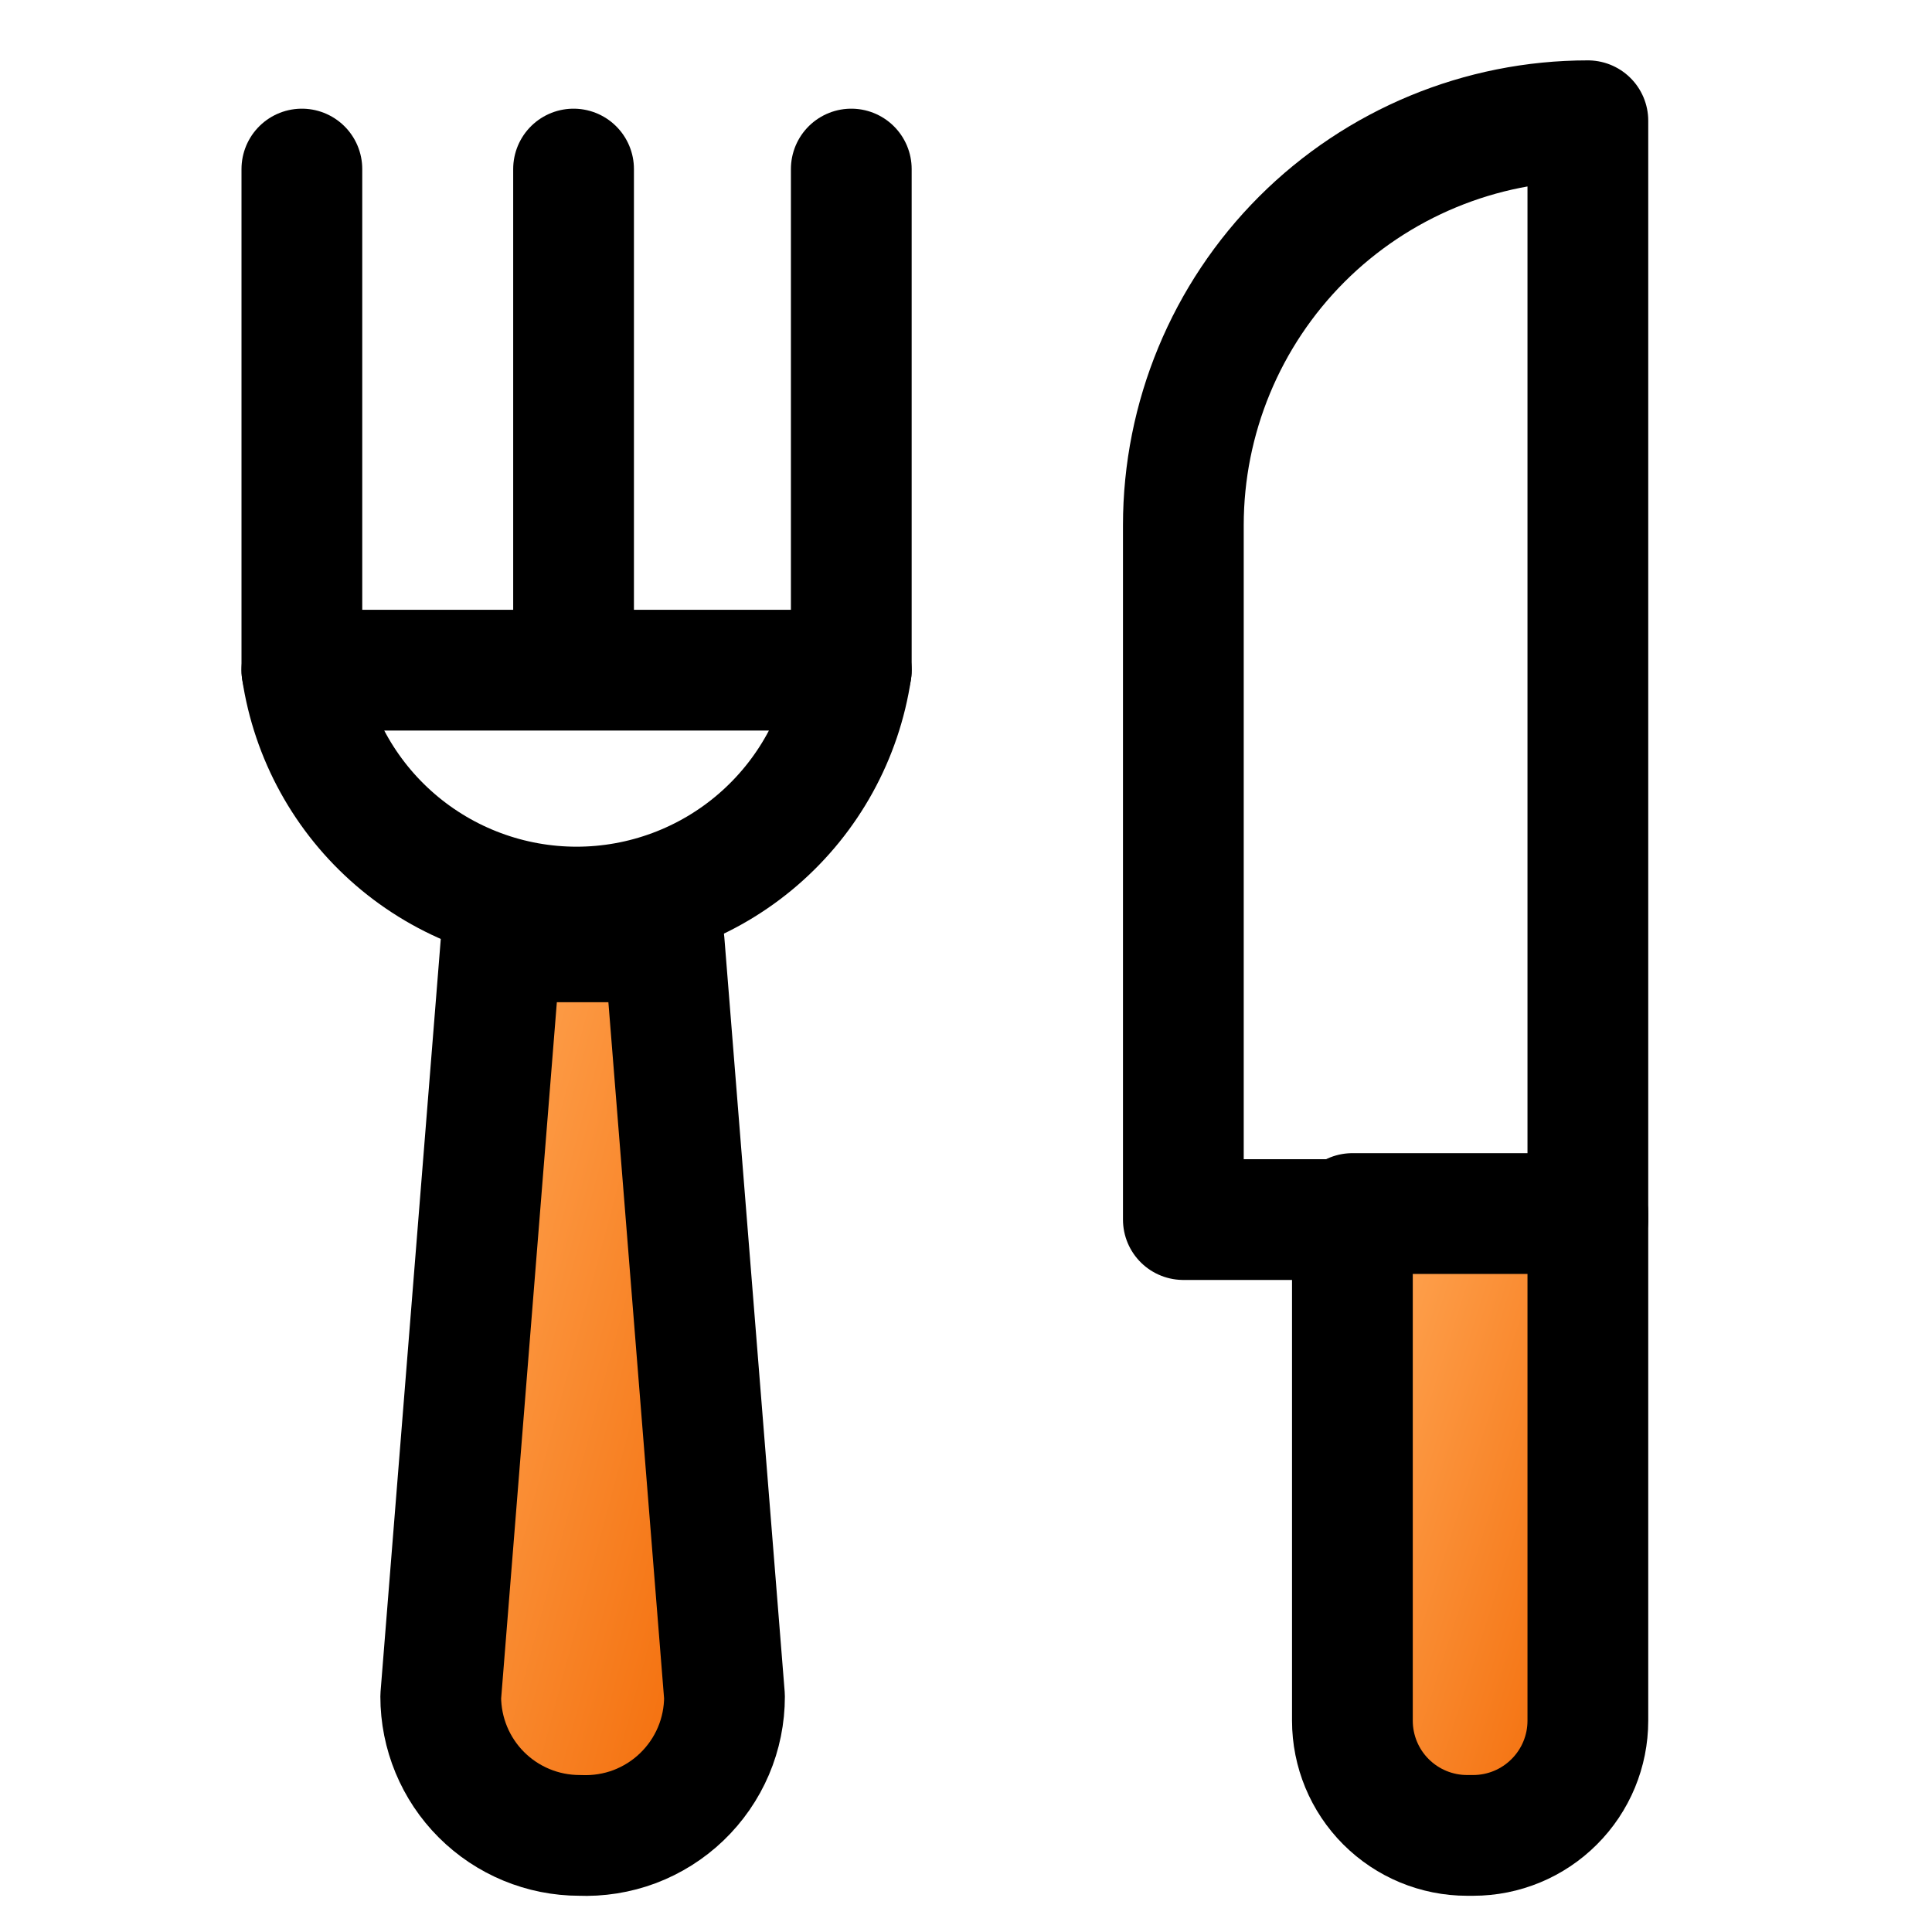 <svg width="32" height="32" viewBox="0 0 32 32" fill="none" xmlns="http://www.w3.org/2000/svg">
<path d="M26.3 2V20.2H19.6V8.7C19.6 6.923 20.306 5.219 21.562 3.962C22.819 2.706 24.523 2 26.3 2Z" stroke="black" stroke-width="2" stroke-linecap="round" stroke-linejoin="round"/>
<path d="M22.4 20.1H26.3V28.5C26.3 29.004 26.1 29.487 25.743 29.843C25.387 30.2 24.904 30.4 24.4 30.4H24.3C23.796 30.4 23.313 30.2 22.956 29.843C22.6 29.487 22.4 29.004 22.4 28.5V20.1Z" fill="url(#paint0_linear_20_187)" stroke="black" stroke-width="2" stroke-linecap="round" stroke-linejoin="round"/>
<path d="M9.6 30.4C8.99 30.4 8.405 30.158 7.973 29.726C7.542 29.295 7.3 28.71 7.3 28.1L8.3 15.6H11L12 28.1C12 28.411 11.938 28.718 11.816 29.004C11.694 29.29 11.515 29.548 11.291 29.763C11.067 29.978 10.801 30.145 10.511 30.255C10.22 30.364 9.91 30.413 9.6 30.4Z" fill="url(#paint1_linear_20_187)" stroke="black" stroke-width="2" stroke-linecap="round" stroke-linejoin="round"/>
<path d="M14.1 11.1C13.938 12.191 13.389 13.187 12.554 13.907C11.719 14.627 10.653 15.024 9.55 15.024C8.447 15.024 7.381 14.627 6.546 13.907C5.711 13.187 5.162 12.191 5 11.1H14.1Z" stroke="black" stroke-width="2" stroke-linecap="round" stroke-linejoin="round"/>
<path d="M5 2.8V11.1" stroke="black" stroke-width="2" stroke-linecap="round" stroke-linejoin="round"/>
<path d="M9.5 2.8V10.9" stroke="black" stroke-width="2" stroke-linecap="round" stroke-linejoin="round"/>
<path d="M14.1 2.8V11.1" stroke="black" stroke-width="2" stroke-linecap="round" stroke-linejoin="round"/>
<defs>
<linearGradient id="paint0_linear_20_187" x1="22.413" y1="21.702" x2="28.466" y2="23.639" gradientUnits="userSpaceOnUse">
<stop stop-color="#FFA654"/>
<stop offset="1" stop-color="#F26702"/>
</linearGradient>
<linearGradient id="paint1_linear_20_187" x1="7.316" y1="17.902" x2="14.817" y2="19.916" gradientUnits="userSpaceOnUse">
<stop stop-color="#FFA654"/>
<stop offset="1" stop-color="#F26702"/>
</linearGradient>
</defs>
</svg>
